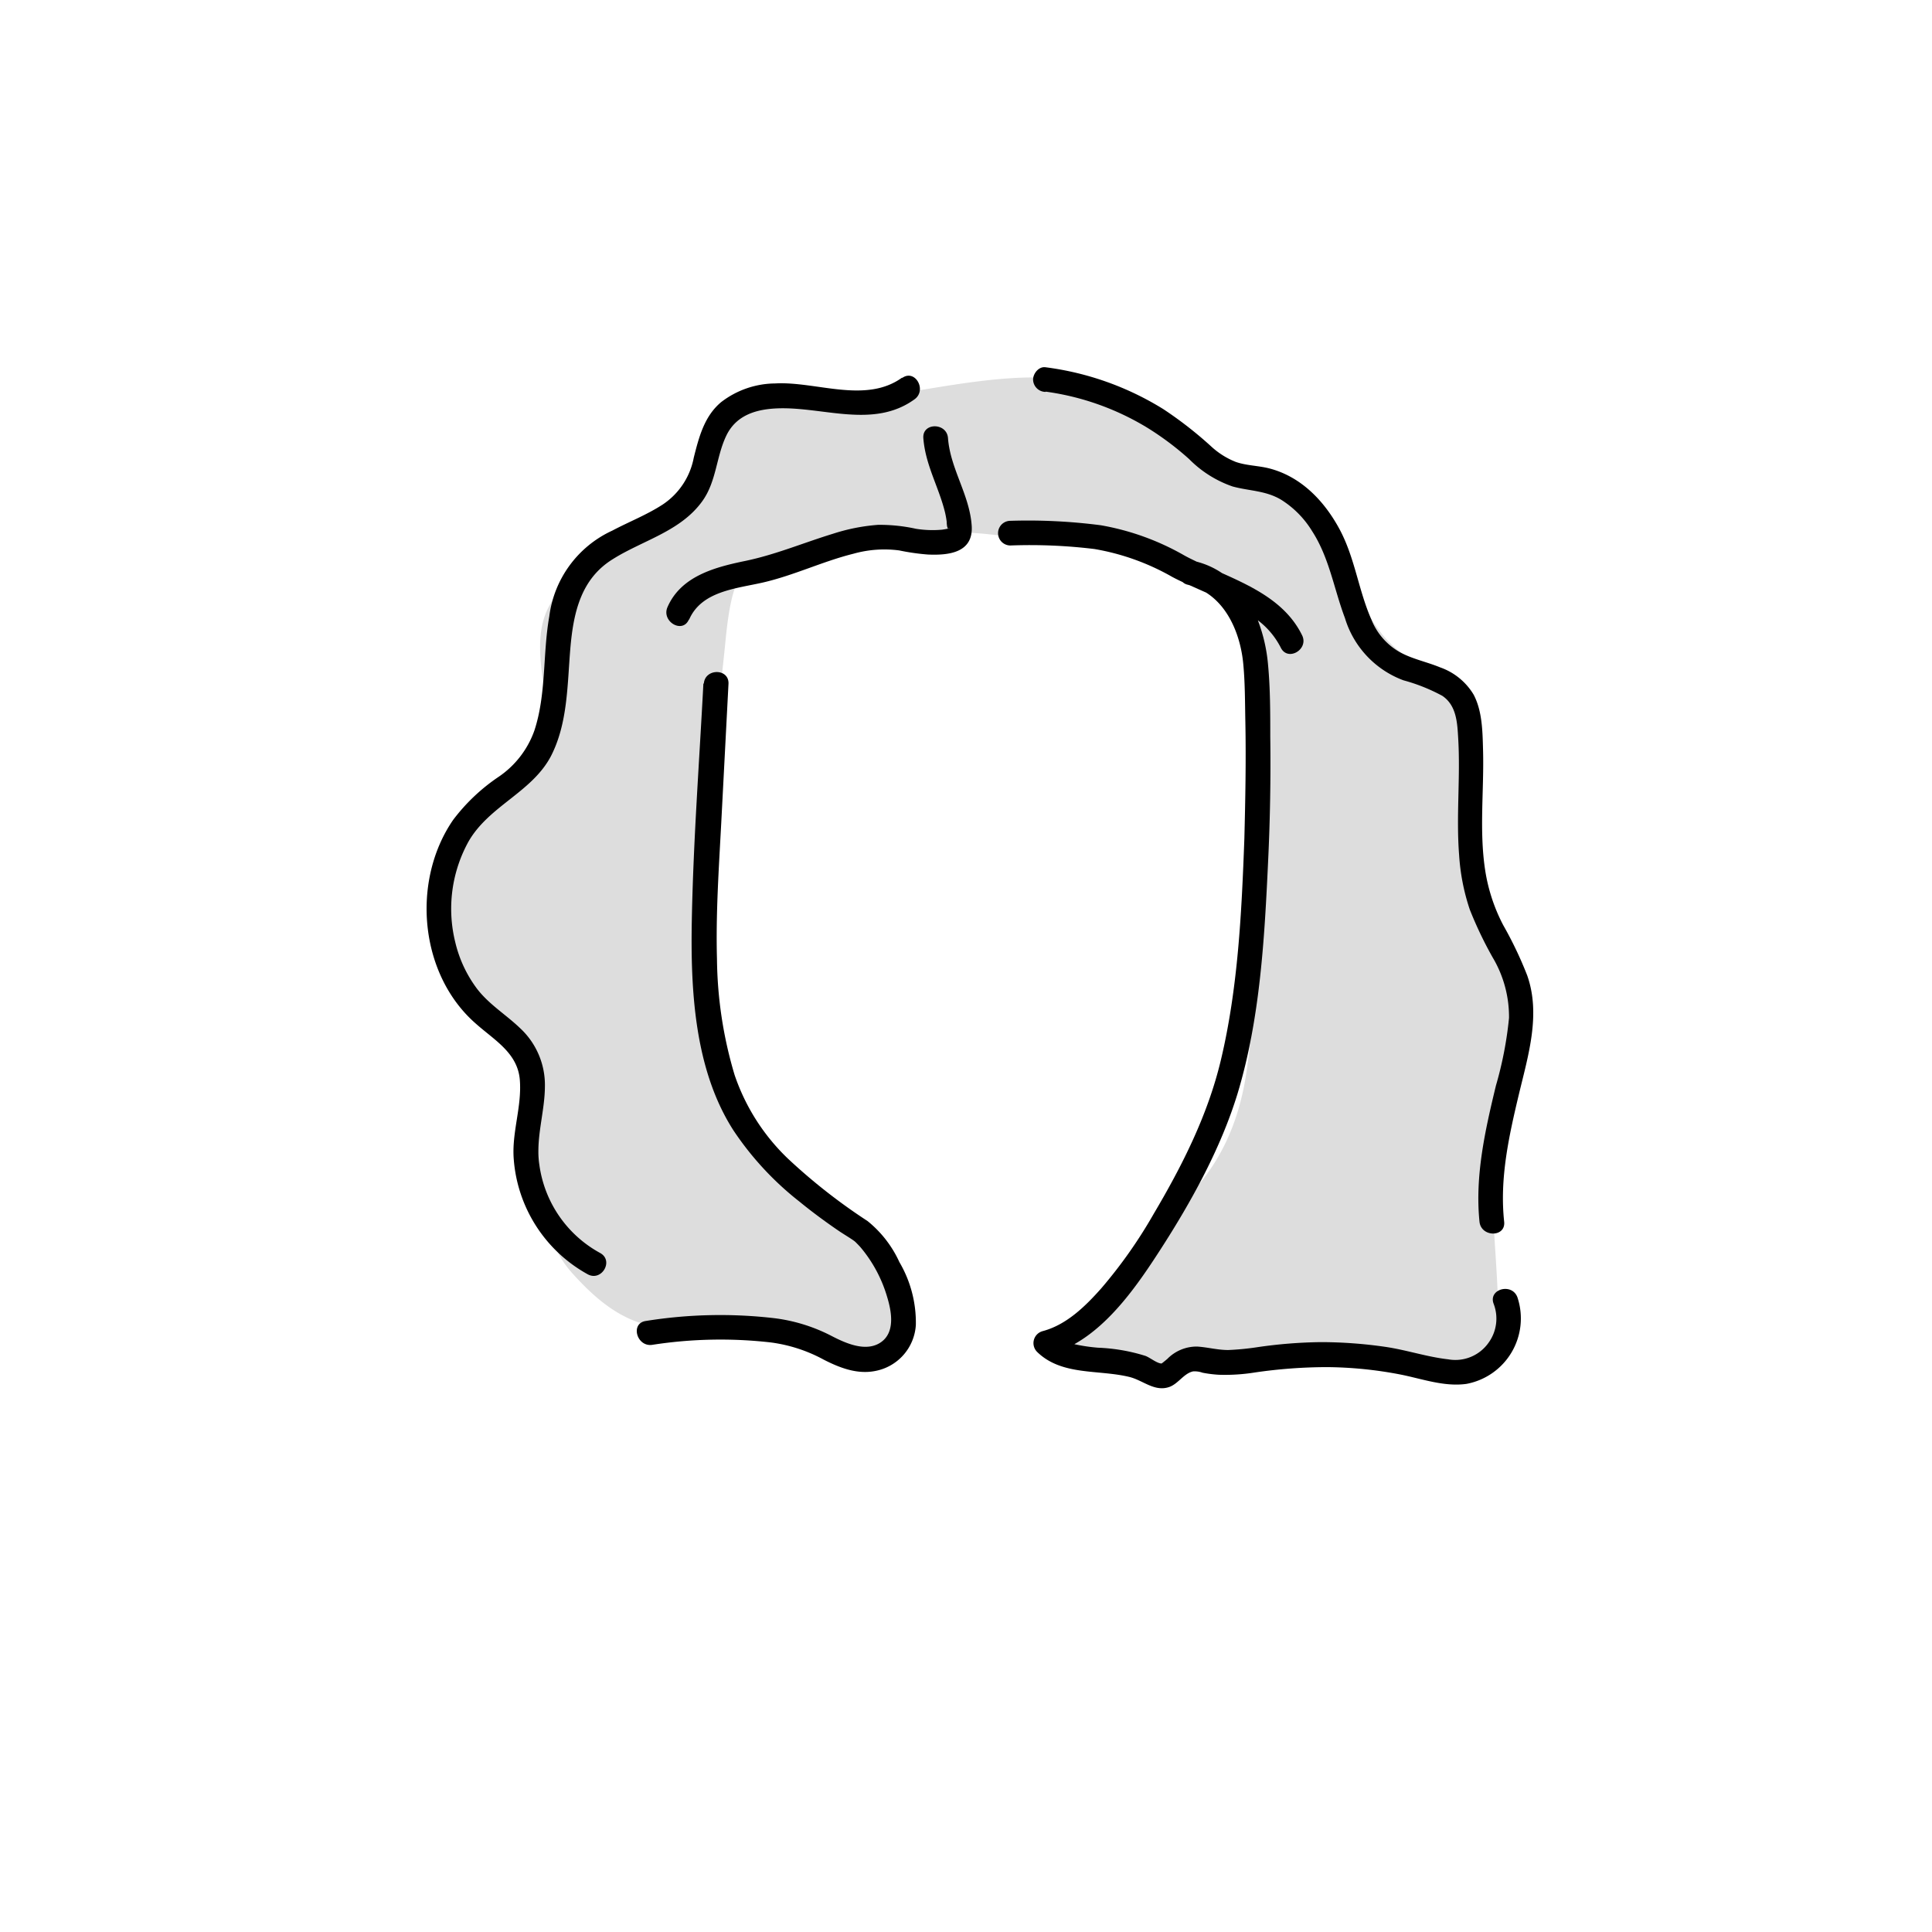 <svg xmlns="http://www.w3.org/2000/svg" viewBox="0 0 235 235"><g id="hair-6"><g class="c-hair"><path d="M184.67,118.84c-.92-3-3.14-5.33-4.5-8.12-3.71-7.64-.38-16.91-2.36-25.17a6.52,6.52,0,0,0-1.19-2.7c-1.16-1.4-3.1-1.8-4.73-2.6-8.55-4.23-7.92-19-17-22-1.83-.61-3.85-.62-5.6-1.45-2-1-3.35-2.86-4.92-4.43C139,46.91,130.64,45.51,123,46s-15.16,2.56-22.83,2.93c-3.94.18-8.3.06-11.27,2.64-2.5,2.18-3.3,5.68-5,8.51-2.3,3.77-6.21,6.25-10.14,8.26-2.35,1.2-4.85,2.36-6.4,4.49-3.83,5.28.31,12.73-.88,19.15-.78,4.21-7.77,4.85-10.3,8.3s-2.34,13.36-1.3,17.51c.87,3.51,4.58,4.78,6.65,7.74,3.08,4.39,5,8.41,3.75,13.62l.27,1.56c.25,5,.67,10.38,4,14.09,4.06,4.54,8,7.23,14.1,6.74s8.43-1.81,13.85,1a76.37,76.37,0,0,0,9.19,3.76c1.89.53,2.08-7,3.22-10-3-1.55-1.7-2.53-4.73-4.75-6.1-4.46-12.19-9.73-15-15.68-3-6.22-3.88-10.53-4.42-17.67-1.15-15,1-25.22,2.48-40.18,1.15-11.92,3.34-9.48,13.6-11.65,12.07-2.55,17.52-1.7,25.46-.35s7.53-2.36,12.59,1.07c4.33,2.93,10.7,5,11.68,11.08.78,4.75,1,2.49,1.47,9.45,1.23,16.41.79,25.83-1.33,42.1-.89,6.82-3.4,12.28-8,16.57L136.48,156c-1.46,1-6.89,5.84-9.27,7.34,8.07,3.73,19,2.77,26.4,2.58,4.35-.11,8.66-1.1,13-.91,4.5.2,9,1.66,13.43,1.09a2.62,2.62,0,0,0,1.44-.51,2.79,2.79,0,0,0,.68-2c.54-9.77-1.92-19.73.31-29.26C183.67,129.18,186.24,123.9,184.67,118.84Z" fill="#ddd"/></g><path id="stroke" d="M109.73,45.93c-4.46,3.22-10.46.43-15.45.71a10.91,10.91,0,0,0-6.56,2.27c-2.06,1.72-2.7,4.26-3.33,6.74a8.8,8.8,0,0,1-3.77,5.71c-1.93,1.26-4.1,2.1-6.14,3.18A13.33,13.33,0,0,0,66.81,75C66,79.54,66.47,84.39,65,88.86a11.39,11.39,0,0,1-4.41,5.67,23,23,0,0,0-5.48,5.21C50,107.18,51,118.54,57.9,124.53c2.25,2,5.07,3.55,5.33,6.83s-1,6.39-.74,9.64a17.49,17.49,0,0,0,9,14c1.69.92,3.21-1.66,1.51-2.59a14.43,14.43,0,0,1-7.5-11.81c-.13-2.84.76-5.59.78-8.42a9.42,9.42,0,0,0-3-7.1c-1.71-1.65-3.77-2.88-5.24-4.79a15.27,15.27,0,0,1-2.67-5.71A16.91,16.91,0,0,1,57,102.34C59.51,98,64.67,96.39,67,92c2.07-4,2-8.69,2.37-13.08S70.65,70.4,74.56,68c3.67-2.3,8.24-3.37,10.88-7.06,1.71-2.39,1.67-5.37,2.9-7.94s3.75-3.24,6.29-3.33c5.54-.19,11.63,2.5,16.61-1.1,1.55-1.12.06-3.73-1.51-2.59Z"/><path id="stroke-2" data-name="stroke" d="M85.56,83.1c-.5,9.6-1.23,19.22-1.41,28.84-.16,8.53.32,18.19,5.08,25.58a37.24,37.24,0,0,0,8,8.63c1.54,1.26,3.14,2.44,4.78,3.56.6.41,1.61,1,2,1.32,0,0,.52.51.7.73a16.65,16.65,0,0,1,3.2,6c.54,1.77,1,4.31-.78,5.52s-4.21.14-6-.79a20.63,20.63,0,0,0-6.93-2.15,57.05,57.05,0,0,0-15.66.34c-1.9.29-1.09,3.18.8,2.9a54.05,54.05,0,0,1,14.43-.29,18.49,18.49,0,0,1,6.42,2.09c1.95,1,4.1,1.83,6.32,1.37a6.07,6.07,0,0,0,4.89-5.59,14.52,14.52,0,0,0-2-7.64,13.7,13.7,0,0,0-3.88-5,70.35,70.35,0,0,1-9.68-7.59,25.31,25.31,0,0,1-6.49-10.19,50.78,50.78,0,0,1-2.14-14.08c-.15-5.47.22-10.93.51-16.39l.89-17.08c.1-1.93-2.9-1.92-3,0Z"/><path id="stroke-3" data-name="stroke" d="M127.21,47.64A32.16,32.16,0,0,1,139.51,52a35.72,35.72,0,0,1,5.13,3.84,13.71,13.71,0,0,0,5.28,3.33c2,.55,4,.49,5.87,1.59a11.69,11.69,0,0,1,3.8,3.83c2.11,3.26,2.65,7,4,10.58a11.69,11.69,0,0,0,7.12,7.58,22,22,0,0,1,4.73,1.89c1.73,1.17,1.82,3.28,1.93,5.19.28,4.72-.26,9.45.11,14.16a25.87,25.87,0,0,0,1.3,6.65,47.44,47.44,0,0,0,2.77,5.8,14.13,14.13,0,0,1,2,7.38,45.22,45.22,0,0,1-1.59,8.22c-1.31,5.42-2.57,11-2,16.57.2,1.9,3.2,1.92,3,0-.57-5.28.58-10.43,1.8-15.54,1.12-4.68,2.68-9.68,1-14.43a46.66,46.66,0,0,0-2.91-6.1,21.42,21.42,0,0,1-2.21-6.75c-.73-4.83-.11-9.76-.25-14.61-.06-2.21-.09-4.68-1.14-6.68a7.72,7.72,0,0,0-4.07-3.32c-1.59-.66-3.32-1-4.85-1.82a7.91,7.91,0,0,1-3.52-4c-1.58-3.58-2-7.51-3.88-11s-4.73-6.41-8.56-7.39c-1.34-.34-2.76-.33-4.07-.79a9.62,9.62,0,0,1-3-1.9,47.57,47.57,0,0,0-5.79-4.51,35.78,35.78,0,0,0-14.35-5.1c-.81-.11-1.5.77-1.5,1.5a1.53,1.53,0,0,0,1.5,1.5Z"/><path id="stroke-4" data-name="stroke" d="M83.82,75.37c1.51-3.49,5.74-3.77,9-4.52,3.77-.87,7.29-2.58,11-3.5a13.87,13.87,0,0,1,5.55-.4,27.16,27.16,0,0,0,3.49.5c2.62.12,5.58-.25,5.33-3.55-.27-3.74-2.6-6.89-2.88-10.61-.14-1.91-3.14-1.92-3,0,.25,3.27,1.87,5.92,2.63,9a11.08,11.08,0,0,1,.21,1.15,4.21,4.21,0,0,0,.06.63s.24.68.18.24c0-.21.22-.06-.11,0s-.48.09-.71.12a12.76,12.76,0,0,1-3.15-.11,20.48,20.48,0,0,0-4.62-.48,23.26,23.26,0,0,0-5.47,1.08c-3.6,1.1-7,2.55-10.73,3.32s-7.78,1.87-9.41,5.61c-.76,1.75,1.83,3.28,2.6,1.51Z"/><path id="stroke-5" data-name="stroke" d="M184.57,157.79c-.67-1.79-3.57-1-2.89.8a5,5,0,0,1-.63,4.75,4.94,4.94,0,0,1-4.91,2c-2.58-.29-5.1-1.15-7.67-1.52a55.1,55.1,0,0,0-7.8-.57,57.7,57.7,0,0,0-7.76.62,32,32,0,0,1-3.52.34c-1.31,0-2.49-.34-3.77-.42a5,5,0,0,0-3.64,1.51c-.2.17-.67.55-.69.55-.54,0-1.4-.71-1.95-.92a22,22,0,0,0-5.76-1,21.16,21.16,0,0,1-2.9-.43c4.48-2.51,7.85-7.45,10.47-11.51,3.79-5.87,7.36-12.35,9.39-19,2.74-9.08,3.27-18.86,3.71-28.27q.36-7.57.26-15.16c0-2.89,0-5.82-.27-8.7A19.81,19.81,0,0,0,153,75.45a9.68,9.68,0,0,1,2.79,3.33c.85,1.73,3.44.21,2.59-1.51-1.93-3.93-5.84-5.82-9.74-7.56a9.94,9.94,0,0,0-3.08-1.39c-.5-.24-1-.48-1.47-.74a31.18,31.18,0,0,0-10.19-3.69,68.67,68.67,0,0,0-11-.54,1.5,1.5,0,0,0,0,3,64.65,64.65,0,0,1,10.22.43,28.83,28.83,0,0,1,9.46,3.39c.41.22.84.43,1.27.63a1.34,1.34,0,0,0,.65.33l.21.06,2,.89c2.84,1.8,4.18,5.39,4.5,8.52.24,2.39.22,4.82.27,7.22.09,4.72,0,9.45-.12,14.16-.33,9-.77,18.18-2.85,26.93-1.59,6.71-4.71,12.88-8.21,18.79a58.15,58.15,0,0,1-6.34,9c-1.94,2.19-4.25,4.46-7.16,5.22a1.51,1.51,0,0,0-.66,2.51c3,2.94,7.47,2.13,11.25,3.06,1.61.4,3,1.78,4.73,1.25,1.16-.34,1.84-1.68,3-1.93a2.84,2.84,0,0,1,1.15.16,14.83,14.83,0,0,0,2,.25,22.93,22.93,0,0,0,4.38-.28,61.3,61.3,0,0,1,8.77-.65,48.86,48.86,0,0,1,8.87.89c2.66.52,5.35,1.53,8.08,1.15A8.1,8.1,0,0,0,184.57,157.79Z"/></g></svg>